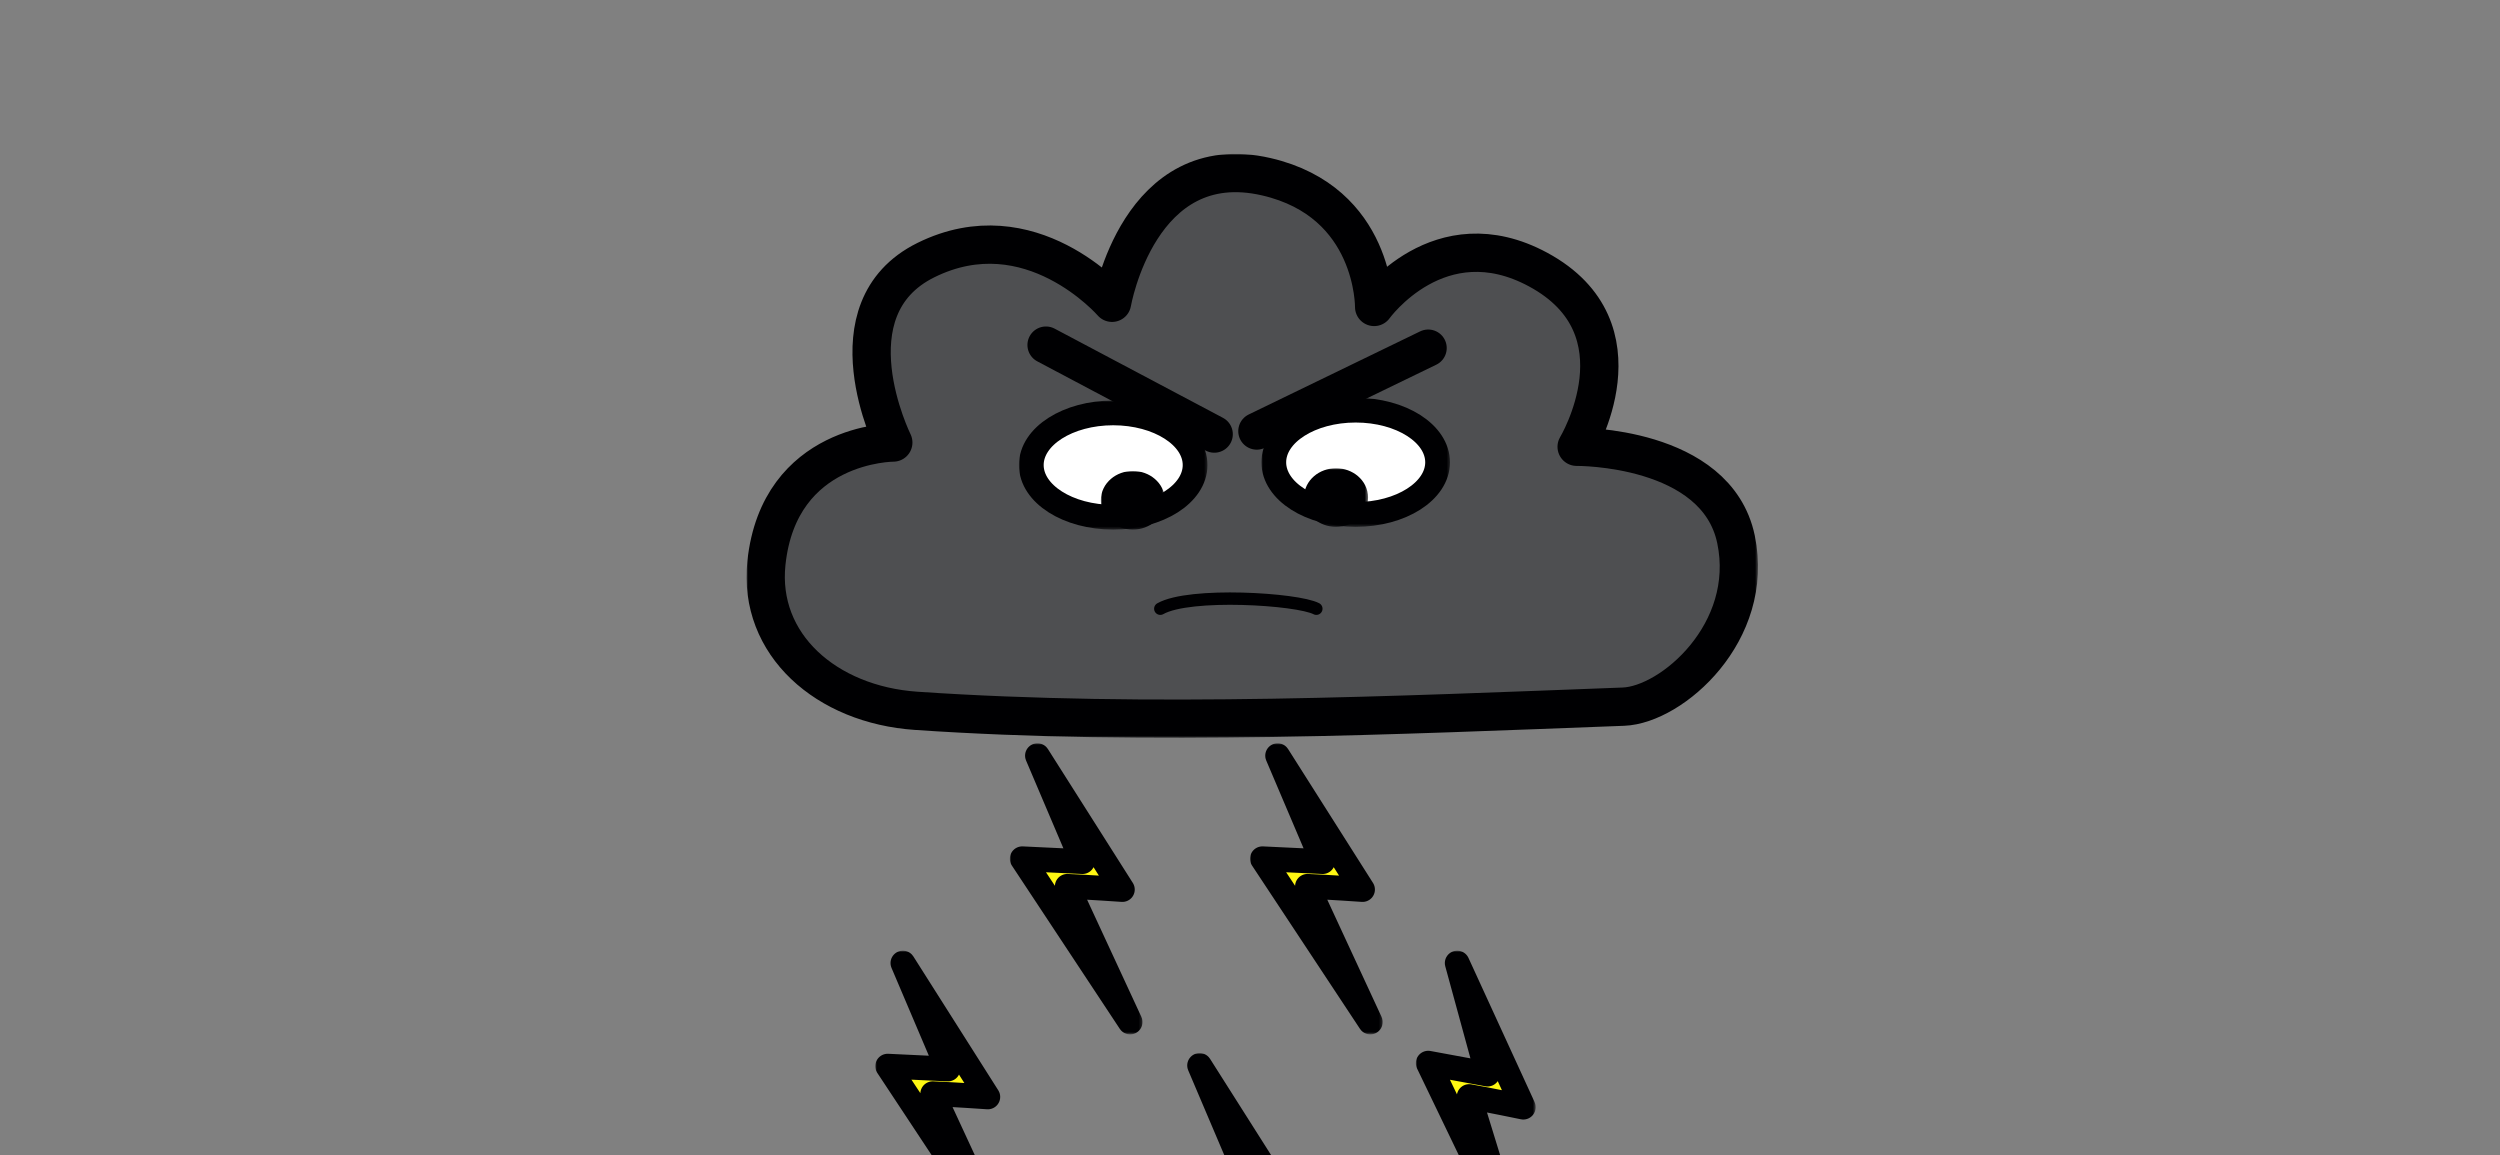 <?xml version="1.0" encoding="UTF-8" standalone="no"?>
<!DOCTYPE svg PUBLIC "-//W3C//DTD SVG 1.1//EN" "http://www.w3.org/Graphics/SVG/1.1/DTD/svg11.dtd">
<!-- Created with Vectornator (http://vectornator.io/) -->
<svg height="100%" stroke-miterlimit="10" style="fill-rule:nonzero;clip-rule:evenodd;stroke-linecap:round;stroke-linejoin:round;" version="1.1" viewBox="0 0 844 390" width="100%" xml:space="preserve" xmlns="http://www.w3.org/2000/svg" xmlns:vectornator="http://vectornator.io" xmlns:xlink="http://www.w3.org/1999/xlink">
<rect x="0" y="0" width="844" height="390" fill="#808080" stroke="none"/>
<defs>
<path d="M404.983 359.697L433.653 404.896C433.653 404.896 421.802 404.069 415.05 403.807C420.138 414.846 436.271 449.624 436.271 449.624L399.84 394.503L420.193 395.47L404.983 359.697Z" id="Fill"/>
<path d="M350.242 255.11L378.912 300.309C378.912 300.309 367.061 299.482 360.309 299.22C365.397 310.259 381.53 345.037 381.53 345.037L345.099 289.916L365.452 290.883L350.242 255.11Z" id="Fill_2"/>
<path d="M431.325 255.11L459.995 300.309C459.995 300.309 448.144 299.482 441.392 299.22C446.48 310.259 462.613 345.037 462.613 345.037L426.182 289.916L446.535 290.883L431.325 255.11Z" id="Fill_3"/>
<path d="M491.953 325.124L514.269 373.776C514.269 373.776 502.638 371.359 495.983 370.19C499.536 381.814 510.834 418.448 510.834 418.448L482.165 358.92L502.203 362.621L491.953 325.124Z" id="Fill_4"/>
<path d="M304.818 325.124L333.488 370.324C333.488 370.324 321.637 369.497 314.885 369.235C319.972 380.274 336.106 415.051 336.106 415.051L299.675 359.931L320.028 360.897L304.818 325.124Z" id="Fill_5"/>
<path d="M532.272 150.83C532.272 150.83 556.299 110.999 519.268 91.007C485.857 72.97 463.911 103.626 463.911 103.626C463.911 103.626 464.352 68.192 427.527 59.672C384.469 49.711 375.429 102.222 375.429 102.222C375.429 102.222 347.861 70.362 312.59 87.807C279.233 104.305 301.577 149.399 301.577 149.399C301.577 149.399 263.043 149.358 258.74 190.074C255.834 217.581 278.946 237.904 309.305 239.974C387.776 245.323 471.9 241.429 548.061 238.569C564.437 237.954 592.602 213.45 586.081 182.112C579.472 150.352 532.272 150.83 532.272 150.83Z" id="Fill_6"/>
<path d="M348.165 157.001C348.165 147.276 360.544 139.392 375.815 139.392C391.085 139.392 403.464 147.276 403.464 157.001C403.464 166.727 391.085 174.611 375.815 174.611C360.544 174.611 348.165 166.727 348.165 157.001Z" id="Fill_7"/>
<path d="M485.331 156.075C485.331 146.349 472.952 138.466 457.682 138.466C442.411 138.466 430.032 146.349 430.032 156.075C430.032 165.8 442.411 173.684 457.682 173.684C472.952 173.684 485.331 165.8 485.331 156.075Z" id="Fill_8"/>
<path d="M375.815 168.895C375.815 165.739 378.789 163.18 382.457 163.18C386.125 163.18 389.099 165.739 389.099 168.895C389.099 172.052 386.125 174.611 382.457 174.611C378.789 174.611 375.815 172.052 375.815 168.895Z" id="Fill_9"/>
<path d="M457.682 167.969C457.682 164.812 454.708 162.253 451.04 162.253C447.371 162.253 444.398 164.812 444.398 167.969C444.398 171.125 447.371 173.684 451.04 173.684C454.708 173.684 457.682 171.125 457.682 167.969Z" id="Fill_10"/>
</defs>
<g id="Layer-1" vectornator:layerName="Layer 1"/>
<clipPath id="ArtboardFrame">
<rect height="390" width="844" x="0" y="0"/>
</clipPath>
<g clip-path="url(#ArtboardFrame)" id="Layer-3" vectornator:layerName="Layer 3">
<g opacity="1">
<use fill="#fff713" fill-rule="nonzero" stroke="none" xlink:href="#Fill"/>
<mask height="98.283" id="StrokeMask" maskUnits="userSpaceOnUse" width="44.787" x="395.662" y="355.519">
<rect fill="#ffffff" height="98.283" stroke="none" width="44.787" x="395.662" y="355.519"/>
<use fill="#000000" fill-rule="evenodd" stroke="none" xlink:href="#Fill"/>
</mask>
<use fill="none" mask="url(#StrokeMask)" stroke="#000002" stroke-linecap="round" stroke-linejoin="round" stroke-width="8.356" xlink:href="#Fill"/>
</g>
<g opacity="1">
<use fill="#fff713" fill-rule="nonzero" stroke="none" xlink:href="#Fill_2"/>
<mask height="98.283" id="StrokeMask_2" maskUnits="userSpaceOnUse" width="44.787" x="340.921" y="250.932">
<rect fill="#ffffff" height="98.283" stroke="none" width="44.787" x="340.921" y="250.932"/>
<use fill="#000000" fill-rule="evenodd" stroke="none" xlink:href="#Fill_2"/>
</mask>
<use fill="none" mask="url(#StrokeMask_2)" stroke="#000002" stroke-linecap="round" stroke-linejoin="round" stroke-width="8.356" xlink:href="#Fill_2"/>
</g>
<g opacity="1">
<use fill="#fff713" fill-rule="nonzero" stroke="none" xlink:href="#Fill_3"/>
<mask height="98.283" id="StrokeMask_3" maskUnits="userSpaceOnUse" width="44.787" x="422.004" y="250.932">
<rect fill="#ffffff" height="98.283" stroke="none" width="44.787" x="422.004" y="250.932"/>
<use fill="#000000" fill-rule="evenodd" stroke="none" xlink:href="#Fill_3"/>
</mask>
<use fill="none" mask="url(#StrokeMask_3)" stroke="#000002" stroke-linecap="round" stroke-linejoin="round" stroke-width="8.356" xlink:href="#Fill_3"/>
</g>
<g opacity="1">
<use fill="#fff713" fill-rule="nonzero" stroke="none" xlink:href="#Fill_4"/>
<mask height="101.68" id="StrokeMask_4" maskUnits="userSpaceOnUse" width="40.459" x="477.987" y="320.946">
<rect fill="#ffffff" height="101.68" stroke="none" width="40.459" x="477.987" y="320.946"/>
<use fill="#000000" fill-rule="evenodd" stroke="none" xlink:href="#Fill_4"/>
</mask>
<use fill="none" mask="url(#StrokeMask_4)" stroke="#000002" stroke-linecap="round" stroke-linejoin="round" stroke-width="8.356" xlink:href="#Fill_4"/>
</g>
<g opacity="1">
<use fill="#fff713" fill-rule="nonzero" stroke="none" xlink:href="#Fill_5"/>
<mask height="98.283" id="StrokeMask_5" maskUnits="userSpaceOnUse" width="44.787" x="295.497" y="320.946">
<rect fill="#ffffff" height="98.283" stroke="none" width="44.787" x="295.497" y="320.946"/>
<use fill="#000000" fill-rule="evenodd" stroke="none" xlink:href="#Fill_5"/>
</mask>
<use fill="none" mask="url(#StrokeMask_5)" stroke="#000002" stroke-linecap="round" stroke-linejoin="round" stroke-width="8.356" xlink:href="#Fill_5"/>
</g>
</g>
<g id="Layer-2" vectornator:layerName="Layer 2">
<g opacity="1">
<use fill="#4e4f51" fill-rule="nonzero" stroke="none" xlink:href="#Fill_6"/>
<mask height="197.15" id="StrokeMask_6" maskUnits="userSpaceOnUse" width="341.478" x="252.029" y="51.951">
<rect fill="#ffffff" height="197.15" stroke="none" width="341.478" x="252.029" y="51.951"/>
<use fill="#000000" fill-rule="evenodd" stroke="none" xlink:href="#Fill_6"/>
</mask>
<use fill="none" mask="url(#StrokeMask_6)" stroke="#000002" stroke-linecap="round" stroke-linejoin="round" stroke-width="12.928" xlink:href="#Fill_6"/>
</g>
</g>
<g id="Layer-4" vectornator:layerName="Layer 4">
<g opacity="1">
<use fill="#ffffff" fill-rule="nonzero" stroke="none" xlink:href="#Fill_7"/>
<mask height="43.574" id="StrokeMask_7" maskUnits="userSpaceOnUse" width="63.655" x="343.987" y="135.214">
<rect fill="#ffffff" height="43.574" stroke="none" width="63.655" x="343.987" y="135.214"/>
<use fill="#000000" fill-rule="evenodd" stroke="none" xlink:href="#Fill_7"/>
</mask>
<use fill="none" mask="url(#StrokeMask_7)" stroke="#000002" stroke-linecap="butt" stroke-linejoin="round" stroke-width="8.356" xlink:href="#Fill_7"/>
</g>
<g opacity="1">
<use fill="#ffffff" fill-rule="nonzero" stroke="none" xlink:href="#Fill_8"/>
<mask height="43.574" id="StrokeMask_8" maskUnits="userSpaceOnUse" width="63.655" x="425.854" y="134.288">
<rect fill="#ffffff" height="43.574" stroke="none" width="63.655" x="425.854" y="134.288"/>
<use fill="#000000" fill-rule="evenodd" stroke="none" xlink:href="#Fill_8"/>
</mask>
<use fill="none" mask="url(#StrokeMask_8)" stroke="#000002" stroke-linecap="butt" stroke-linejoin="round" stroke-width="8.356" xlink:href="#Fill_8"/>
</g>
<g opacity="1">
<use fill="#000002" fill-rule="nonzero" stroke="none" xlink:href="#Fill_9"/>
<mask height="19.786" id="StrokeMask_9" maskUnits="userSpaceOnUse" width="21.64" x="371.637" y="159.002">
<rect fill="#ffffff" height="19.786" stroke="none" width="21.64" x="371.637" y="159.002"/>
<use fill="#000000" fill-rule="evenodd" stroke="none" xlink:href="#Fill_9"/>
</mask>
<use fill="none" mask="url(#StrokeMask_9)" stroke="#000002" stroke-linecap="butt" stroke-linejoin="round" stroke-width="8.356" xlink:href="#Fill_9"/>
</g>
<g opacity="1">
<use fill="#000002" fill-rule="nonzero" stroke="none" xlink:href="#Fill_10"/>
<mask height="19.786" id="StrokeMask_10" maskUnits="userSpaceOnUse" width="21.64" x="440.22" y="158.075">
<rect fill="#ffffff" height="19.786" stroke="none" width="21.64" x="440.22" y="158.075"/>
<use fill="#000000" fill-rule="evenodd" stroke="none" xlink:href="#Fill_10"/>
</mask>
<use fill="none" mask="url(#StrokeMask_10)" stroke="#000002" stroke-linecap="butt" stroke-linejoin="round" stroke-width="8.356" xlink:href="#Fill_10"/>
</g>
<path d="M353.111 116.469L409.949 146.585" fill="none" opacity="1" stroke="#000002" stroke-linecap="butt" stroke-linejoin="round" stroke-width="12.5"/>
<path d="M482.165 117.497L424.285 145.557" fill="none" opacity="1" stroke="#000002" stroke-linecap="butt" stroke-linejoin="round" stroke-width="12.5"/>
</g>
<g id="Layer-5" vectornator:layerName="Layer 5">
<path d="M391.713 205.504C401.611 199.88 438.024 202.169 444.398 205.504" fill="none" opacity="1" stroke="#000002" stroke-linecap="round" stroke-linejoin="round" stroke-width="4.178"/>
</g>
</svg>
